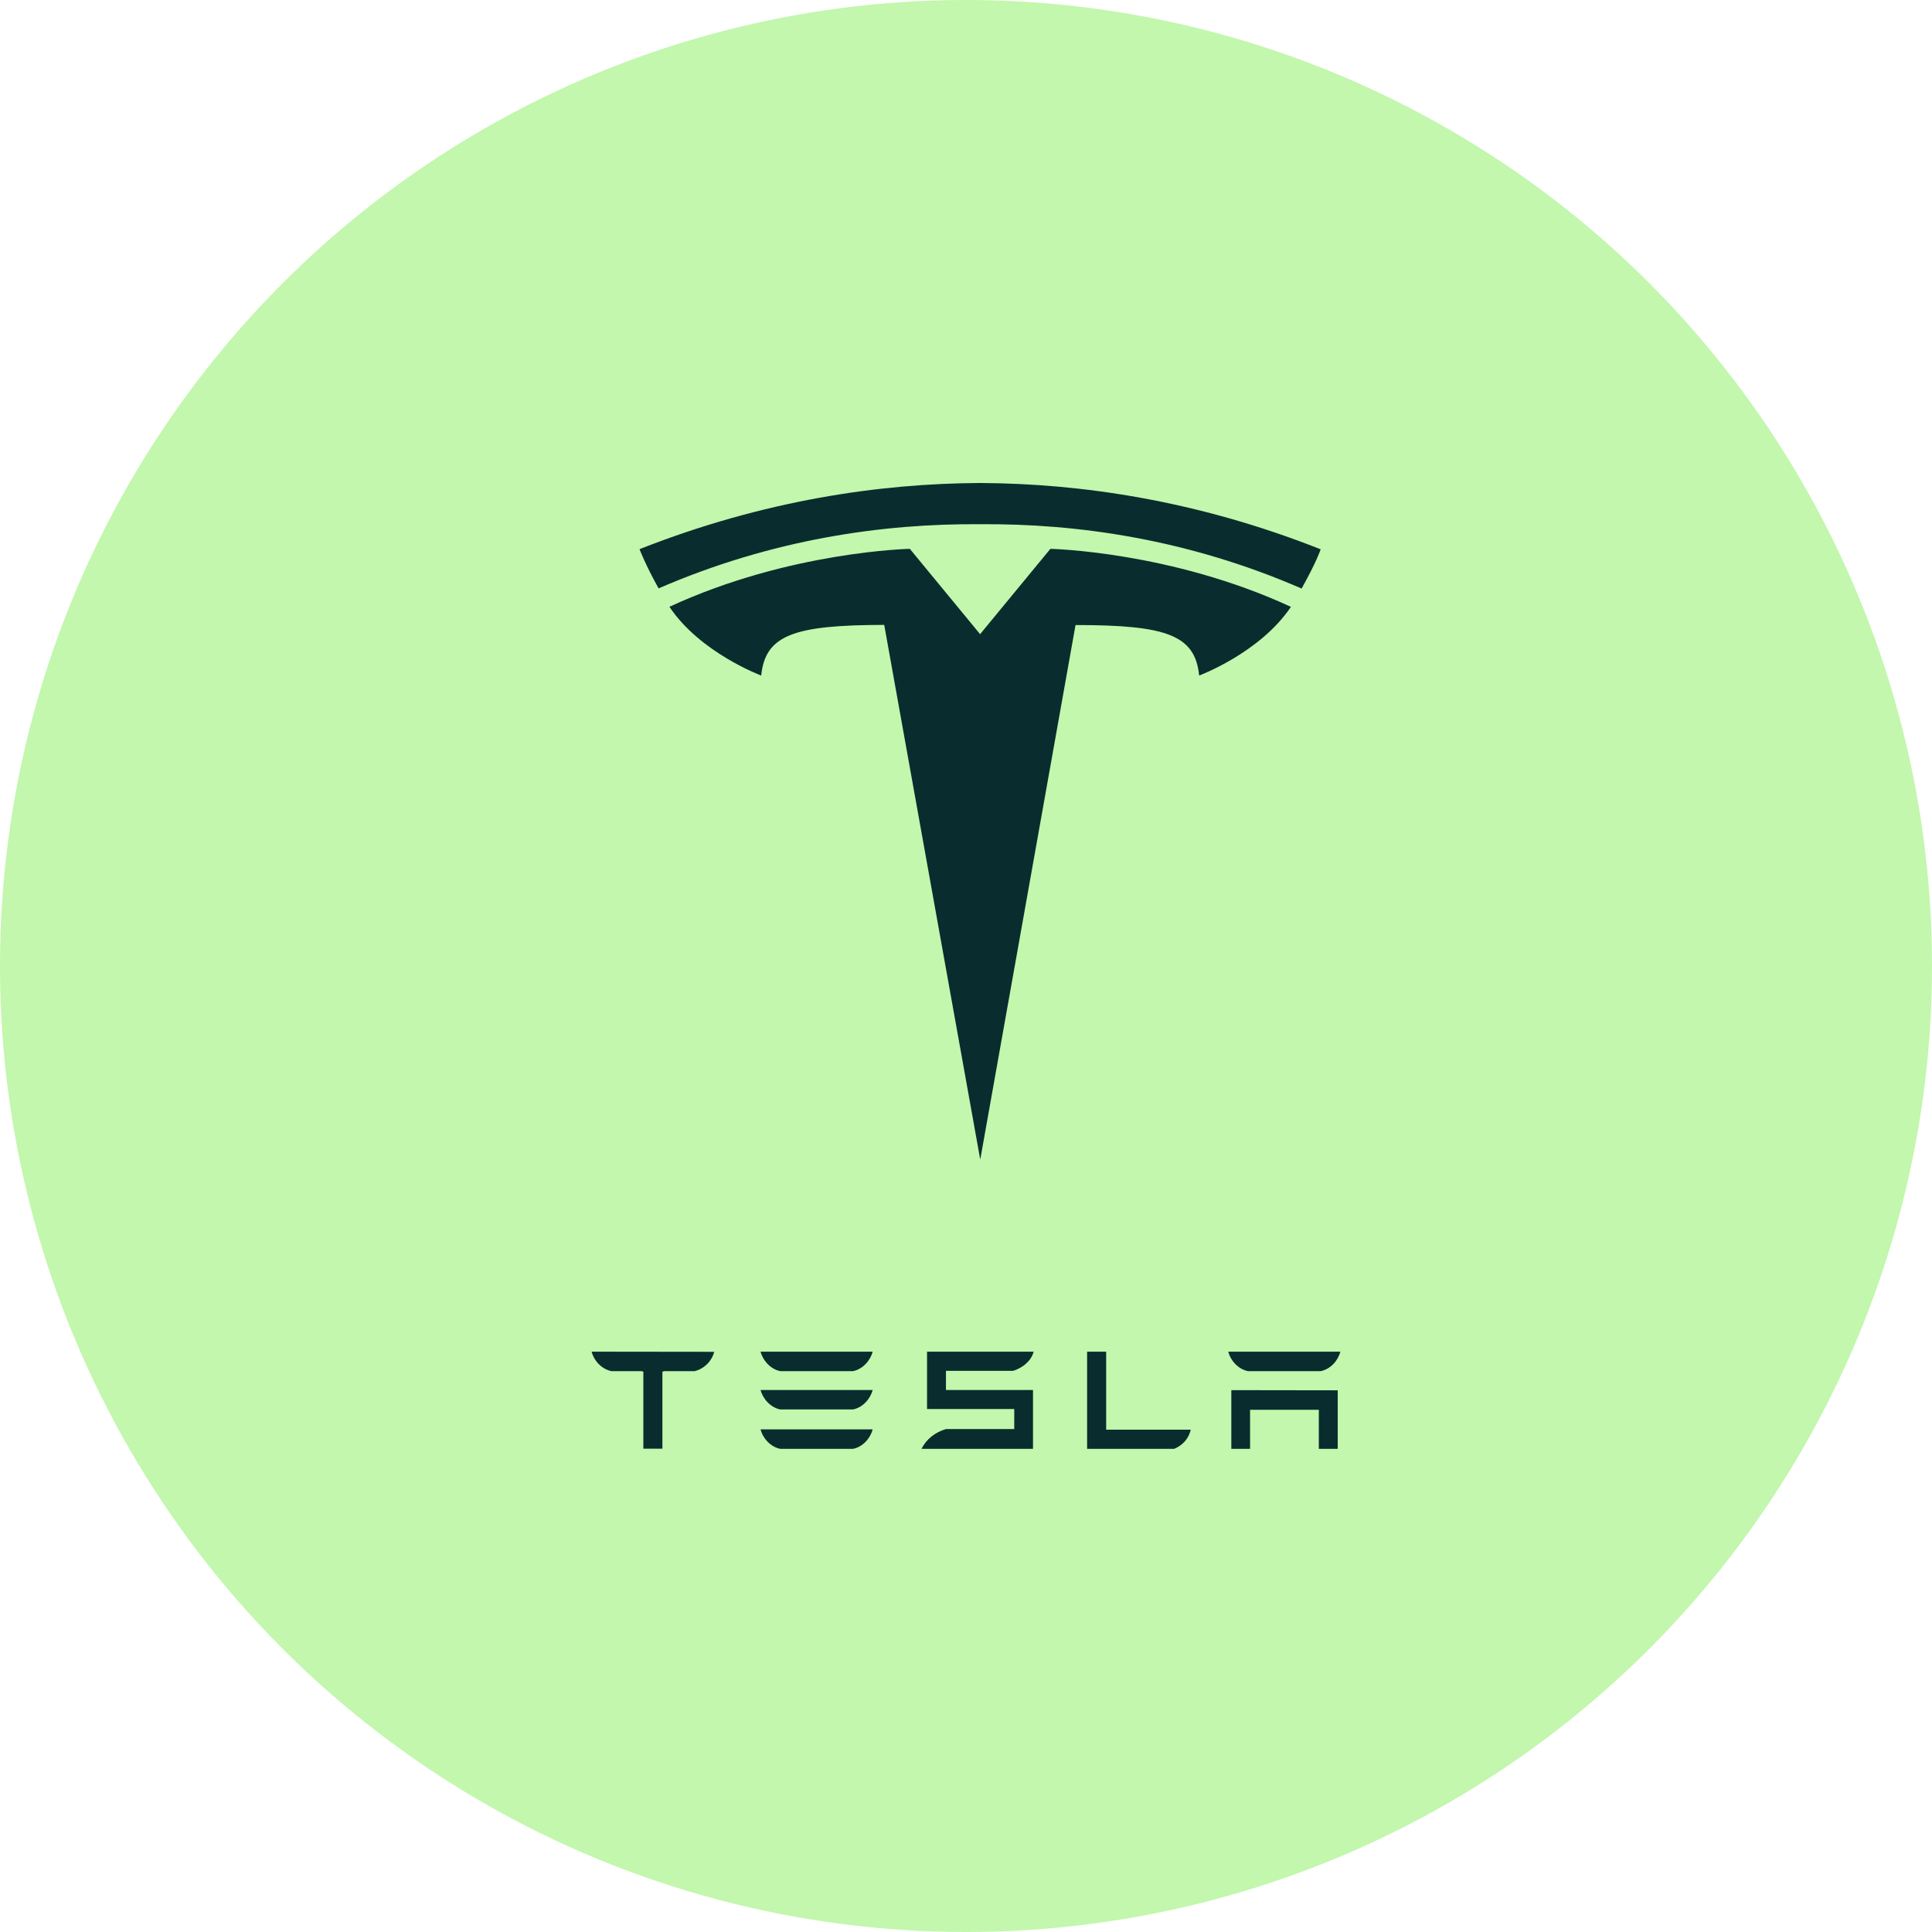 <svg width="160" height="160" viewBox="0 0 160 160" fill="none" xmlns="http://www.w3.org/2000/svg">
<circle cx="80" cy="80" r="80" fill="#C2F7AD"/>
<path fill-rule="evenodd" clip-rule="evenodd" d="M107.793 48.741C98.388 44.647 89.197 43.35 81.168 43.413C73.138 43.35 63.948 44.647 54.542 48.728C53.419 46.713 52.964 45.479 52.964 45.479C63.253 41.423 72.873 40.038 81.168 40C89.462 40.038 99.095 41.423 109.371 45.491C109.371 45.491 109.056 46.486 107.793 48.741ZM86.988 45.453C86.988 45.453 96.961 45.655 106.897 50.252H106.91C104.359 54.068 99.309 55.945 99.309 55.945C98.969 52.582 96.595 51.763 89.071 51.763L81.18 96.033L73.227 51.751C65.753 51.763 63.38 52.582 63.039 55.945C63.039 55.945 57.989 54.068 55.439 50.252C65.362 45.655 75.348 45.453 75.348 45.453L81.168 52.519L86.988 45.453ZM49 111.952C49.177 112.657 49.795 113.375 50.629 113.552H53.154L53.28 113.602V119.975H54.858V113.602L54.997 113.552H57.534C58.38 113.338 58.974 112.657 59.15 111.952L49 111.94V111.952ZM90.03 111.94H91.596H91.608V118.401H98.615C98.451 119.081 98.022 119.66 97.239 119.987H90.03V111.94ZM83.895 113.526C84.728 113.287 85.435 112.645 85.599 111.94H76.774V116.688H83.996V118.35H78.34C77.456 118.602 76.699 119.194 76.32 119.987H76.774H85.549V115.113H78.34V113.526H83.895ZM103.526 119.987H101.973V115.126L110.785 115.139V119.987H109.22V116.751H103.526V119.987ZM64.629 113.552H70.639C71.472 113.388 72.091 112.645 72.267 111.94H62.988C63.165 112.645 63.796 113.388 64.617 113.552H64.629ZM70.639 116.725H64.629H64.617C63.796 116.562 63.165 115.819 62.988 115.113H72.267C72.091 115.819 71.472 116.562 70.639 116.725ZM64.629 119.987H70.639C71.472 119.824 72.091 119.093 72.267 118.375H62.988C63.165 119.093 63.796 119.824 64.617 119.987H64.629ZM109.371 113.552H103.362H103.349C102.529 113.388 101.898 112.657 101.721 111.94H111C110.823 112.657 110.205 113.388 109.371 113.552Z" fill="#092D2E"/>
</svg>
